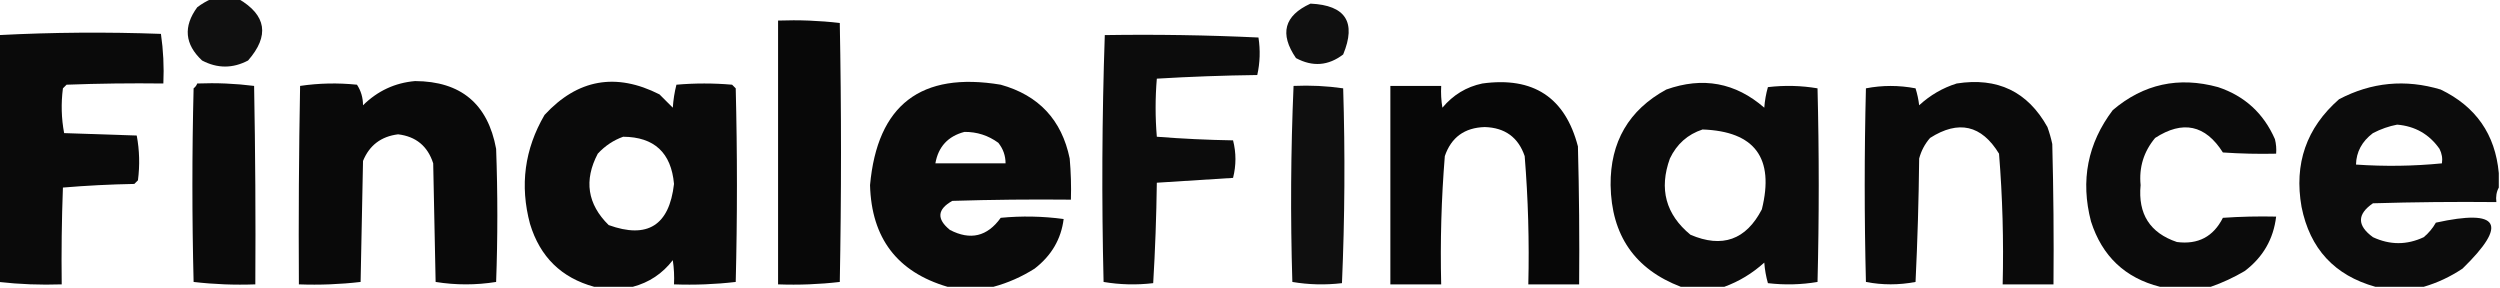 <?xml version="1.0" encoding="UTF-8"?>
<!DOCTYPE svg PUBLIC "-//W3C//DTD SVG 1.1//EN" "http://www.w3.org/Graphics/SVG/1.1/DTD/svg11.dtd">
<svg xmlns="http://www.w3.org/2000/svg" version="1.1" width="1033px" height="119px" style="shape-rendering:geometricPrecision; text-rendering:geometricPrecision; image-rendering:optimizeQuality; fill-rule:evenodd; clip-rule:evenodd" xmlns:xlink="http://www.w3.org/1999/xlink">
<g><path style="opacity:0.934" fill="#000000" d="M 87.5,-0.5 C 91.167,-0.5 94.833,-0.5 98.5,-0.5C 110.11,6.263 111.443,14.763 102.5,25C 96.167,28.333 89.833,28.333 83.5,25C 76.33,18.299 75.663,10.965 81.5,3C 83.432,1.542 85.432,0.375 87.5,-0.5 Z"/></g>
<g><path style="opacity:0.934" fill="#000000" d="M 541.5,1.5 C 556.014,2.168 560.514,9.168 555,22.5C 548.869,27.196 542.369,27.696 535.5,24C 528.619,13.96 530.619,6.46 541.5,1.5 Z"/></g>
<g><path style="opacity:0.968" fill="#000000" d="M 321.5,8.5 C 330.085,8.183 338.585,8.517 347,9.5C 347.667,45.167 347.667,80.833 347,116.5C 338.585,117.483 330.085,117.817 321.5,117.5C 321.5,81.167 321.5,44.833 321.5,8.5 Z"/></g>
<g><path style="opacity:0.96" fill="#000000" d="M -0.5,116.5 C -0.5,82.5 -0.5,48.5 -0.5,14.5C 21.761,13.345 44.094,13.178 66.5,14C 67.479,20.744 67.812,27.578 67.5,34.5C 54.163,34.333 40.829,34.5 27.5,35C 27,35.5 26.5,36 26,36.5C 25.191,42.749 25.358,48.916 26.5,55C 36.5,55.333 46.5,55.667 56.5,56C 57.642,62.084 57.809,68.251 57,74.5C 56.5,75 56,75.5 55.5,76C 45.59,76.18 35.756,76.68 26,77.5C 25.5,90.829 25.333,104.163 25.5,117.5C 16.749,117.803 8.082,117.47 -0.5,116.5 Z"/></g>
<g><path style="opacity:0.951" fill="#000000" d="M 456.5,14.5 C 477.742,14.173 498.909,14.507 520,15.5C 520.804,20.751 520.637,25.918 519.5,31C 505.592,31.176 491.758,31.676 478,32.5C 477.333,40.5 477.333,48.5 478,56.5C 488.423,57.321 498.923,57.821 509.5,58C 510.814,63.136 510.814,68.303 509.5,73.5C 498.939,74.177 488.439,74.844 478,75.5C 477.824,89.408 477.324,103.242 476.5,117C 469.586,117.811 462.752,117.645 456,116.5C 455.174,82.428 455.341,48.428 456.5,14.5 Z"/></g>
<g><path style="opacity:0.963" fill="#000000" d="M 171.5,33.5 C 190.416,33.584 201.582,42.917 205,61.5C 205.667,79.833 205.667,98.167 205,116.5C 196.667,117.833 188.333,117.833 180,116.5C 179.667,100.167 179.333,83.833 179,67.5C 176.73,60.396 171.896,56.396 164.5,55.5C 157.473,56.369 152.64,60.036 150,66.5C 149.667,83.167 149.333,99.833 149,116.5C 140.585,117.483 132.085,117.817 123.5,117.5C 123.333,90.165 123.5,62.831 124,35.5C 131.754,34.353 139.587,34.186 147.5,35C 149.155,37.507 149.989,40.341 150,43.5C 156.036,37.552 163.203,34.219 171.5,33.5 Z"/></g>
<g><path style="opacity:0.958" fill="#000000" d="M 261.5,118.5 C 256.167,118.5 250.833,118.5 245.5,118.5C 231.955,114.79 223.122,106.123 219,92.5C 214.744,76.629 216.744,61.629 225,47.5C 238.643,32.705 254.477,29.872 272.5,39C 274.333,40.833 276.167,42.667 278,44.5C 278.212,41.242 278.712,38.076 279.5,35C 287.167,34.333 294.833,34.333 302.5,35C 303,35.5 303.5,36 304,36.5C 304.667,63.167 304.667,89.833 304,116.5C 295.585,117.483 287.085,117.817 278.5,117.5C 278.665,114.15 278.498,110.817 278,107.5C 273.72,113.053 268.22,116.719 261.5,118.5 Z M 257.5,56.5 C 270.348,56.605 277.348,63.105 278.5,76C 276.554,93.132 267.554,98.798 251.5,93C 242.71,84.343 241.21,74.51 247,63.5C 249.998,60.262 253.498,57.929 257.5,56.5 Z"/></g>
<g><path style="opacity:0.959" fill="#000000" d="M 410.5,118.5 C 404.167,118.5 397.833,118.5 391.5,118.5C 370.757,112.409 360.09,98.409 359.5,76.5C 362.507,43.339 380.507,29.506 413.5,35C 429.214,39.38 438.714,49.547 442,65.5C 442.499,71.157 442.666,76.824 442.5,82.5C 426.163,82.333 409.83,82.5 393.5,83C 387.273,86.478 386.94,90.478 392.5,95C 400.953,99.412 407.953,97.745 413.5,90C 422.186,89.168 430.853,89.335 439.5,90.5C 438.464,98.785 434.464,105.618 427.5,111C 422.128,114.393 416.462,116.893 410.5,118.5 Z M 398.5,54.5 C 403.686,54.462 408.353,55.962 412.5,59C 414.497,61.492 415.497,64.325 415.5,67.5C 405.833,67.5 396.167,67.5 386.5,67.5C 387.711,60.621 391.711,56.288 398.5,54.5 Z"/></g>
<g><path style="opacity:0.96" fill="#000000" d="M 81.5,34.5 C 89.42,34.185 97.253,34.518 105,35.5C 105.5,62.831 105.667,90.165 105.5,117.5C 96.915,117.817 88.415,117.483 80,116.5C 79.333,89.833 79.333,63.167 80,36.5C 80.717,35.956 81.217,35.289 81.5,34.5 Z"/></g>
<g><path style="opacity:0.971" fill="#000000" d="M 612.5,34.5 C 633.576,31.598 646.743,40.264 652,60.5C 652.5,79.497 652.667,98.497 652.5,117.5C 645.5,117.5 638.5,117.5 631.5,117.5C 631.93,99.786 631.43,82.119 630,64.5C 627.342,56.741 621.842,52.741 613.5,52.5C 605.158,52.741 599.658,56.741 597,64.5C 595.57,82.119 595.07,99.786 595.5,117.5C 588.5,117.5 581.5,117.5 574.5,117.5C 574.5,90.167 574.5,62.833 574.5,35.5C 581.5,35.5 588.5,35.5 595.5,35.5C 595.335,38.518 595.502,41.518 596,44.5C 600.427,39.211 605.927,35.878 612.5,34.5 Z"/></g>
<g><path style="opacity:0.955" fill="#000000" d="M 712.5,118.5 C 706.5,118.5 700.5,118.5 694.5,118.5C 675.499,111.224 665.832,97.224 665.5,76.5C 665.342,58.635 673.009,45.468 688.5,37C 703.591,31.63 717.091,34.13 729,44.5C 729.218,41.574 729.718,38.74 730.5,36C 737.414,35.189 744.248,35.355 751,36.5C 751.667,63.167 751.667,89.833 751,116.5C 744.248,117.645 737.414,117.811 730.5,117C 729.718,114.26 729.218,111.426 729,108.5C 724.077,112.952 718.577,116.286 712.5,118.5 Z M 703.5,53.5 C 725.086,54.276 733.252,65.276 728,86.5C 721.461,99.125 711.628,102.625 698.5,97C 688.285,88.585 685.451,78.085 690,65.5C 692.85,59.514 697.35,55.514 703.5,53.5 Z"/></g>
<g><path style="opacity:0.958" fill="#000000" d="M 808.5,34.5 C 825.348,31.843 837.848,37.843 846,52.5C 846.822,54.788 847.489,57.122 848,59.5C 848.5,78.831 848.667,98.164 848.5,117.5C 841.5,117.5 834.5,117.5 827.5,117.5C 827.946,99.444 827.446,81.444 826,63.5C 818.775,51.655 809.275,49.488 797.5,57C 795.348,59.469 793.848,62.302 793,65.5C 792.819,82.544 792.319,99.544 791.5,116.5C 784.61,117.811 777.777,117.811 771,116.5C 770.333,89.833 770.333,63.167 771,36.5C 777.777,35.189 784.61,35.189 791.5,36.5C 792.213,38.776 792.713,41.109 793,43.5C 797.569,39.305 802.735,36.305 808.5,34.5 Z"/></g>
<g><path style="opacity:0.957" fill="#000000" d="M 913.5,118.5 C 906.5,118.5 899.5,118.5 892.5,118.5C 878.088,114.846 868.588,105.846 864,91.5C 859.598,74.587 862.598,59.254 873,45.5C 885.703,34.703 900.203,31.536 916.5,36C 927.489,39.653 935.322,46.82 940,57.5C 940.495,59.473 940.662,61.473 940.5,63.5C 933.159,63.666 925.826,63.5 918.5,63C 911.273,51.591 901.939,49.591 890.5,57C 885.788,62.639 883.788,69.139 884.5,76.5C 883.362,88.415 888.362,96.248 899.5,100C 908.232,101.135 914.565,97.802 918.5,90C 925.826,89.5 933.159,89.334 940.5,89.5C 939.396,98.792 935.063,106.292 927.5,112C 922.978,114.665 918.311,116.831 913.5,118.5 Z"/></g>
<g><path style="opacity:0.953" fill="#000000" d="M 1032.5,71.5 C 1032.5,73.5 1032.5,75.5 1032.5,77.5C 1031.54,79.265 1031.21,81.265 1031.5,83.5C 1014.5,83.333 997.497,83.5 980.5,84C 973.903,88.526 973.903,93.193 980.5,98C 987.527,101.282 994.527,101.282 1001.5,98C 1003.54,96.292 1005.21,94.292 1006.5,92C 1032.77,86.222 1036.43,92.556 1017.5,111C 1012.46,114.357 1007.12,116.857 1001.5,118.5C 994.833,118.5 988.167,118.5 981.5,118.5C 964.631,113.794 954.464,102.794 951,85.5C 947.839,67.646 953.005,52.813 966.5,41C 979.916,33.961 993.916,32.627 1008.5,37C 1023.04,44.029 1031.04,55.529 1032.5,71.5 Z M 990.5,51.5 C 997.915,52.123 1003.75,55.456 1008,61.5C 1008.99,63.447 1009.32,65.447 1009,67.5C 997.243,68.654 985.409,68.821 973.5,68C 973.625,62.762 975.958,58.429 980.5,55C 983.776,53.308 987.109,52.141 990.5,51.5 Z"/></g>
<g><path style="opacity:0.938" fill="#000000" d="M 534.5,35.5 C 541.422,35.188 548.256,35.521 555,36.5C 555.828,63.406 555.661,90.239 554.5,117C 547.586,117.811 540.752,117.645 534,116.5C 533.176,89.428 533.343,62.428 534.5,35.5 Z"/></g>
</svg>
